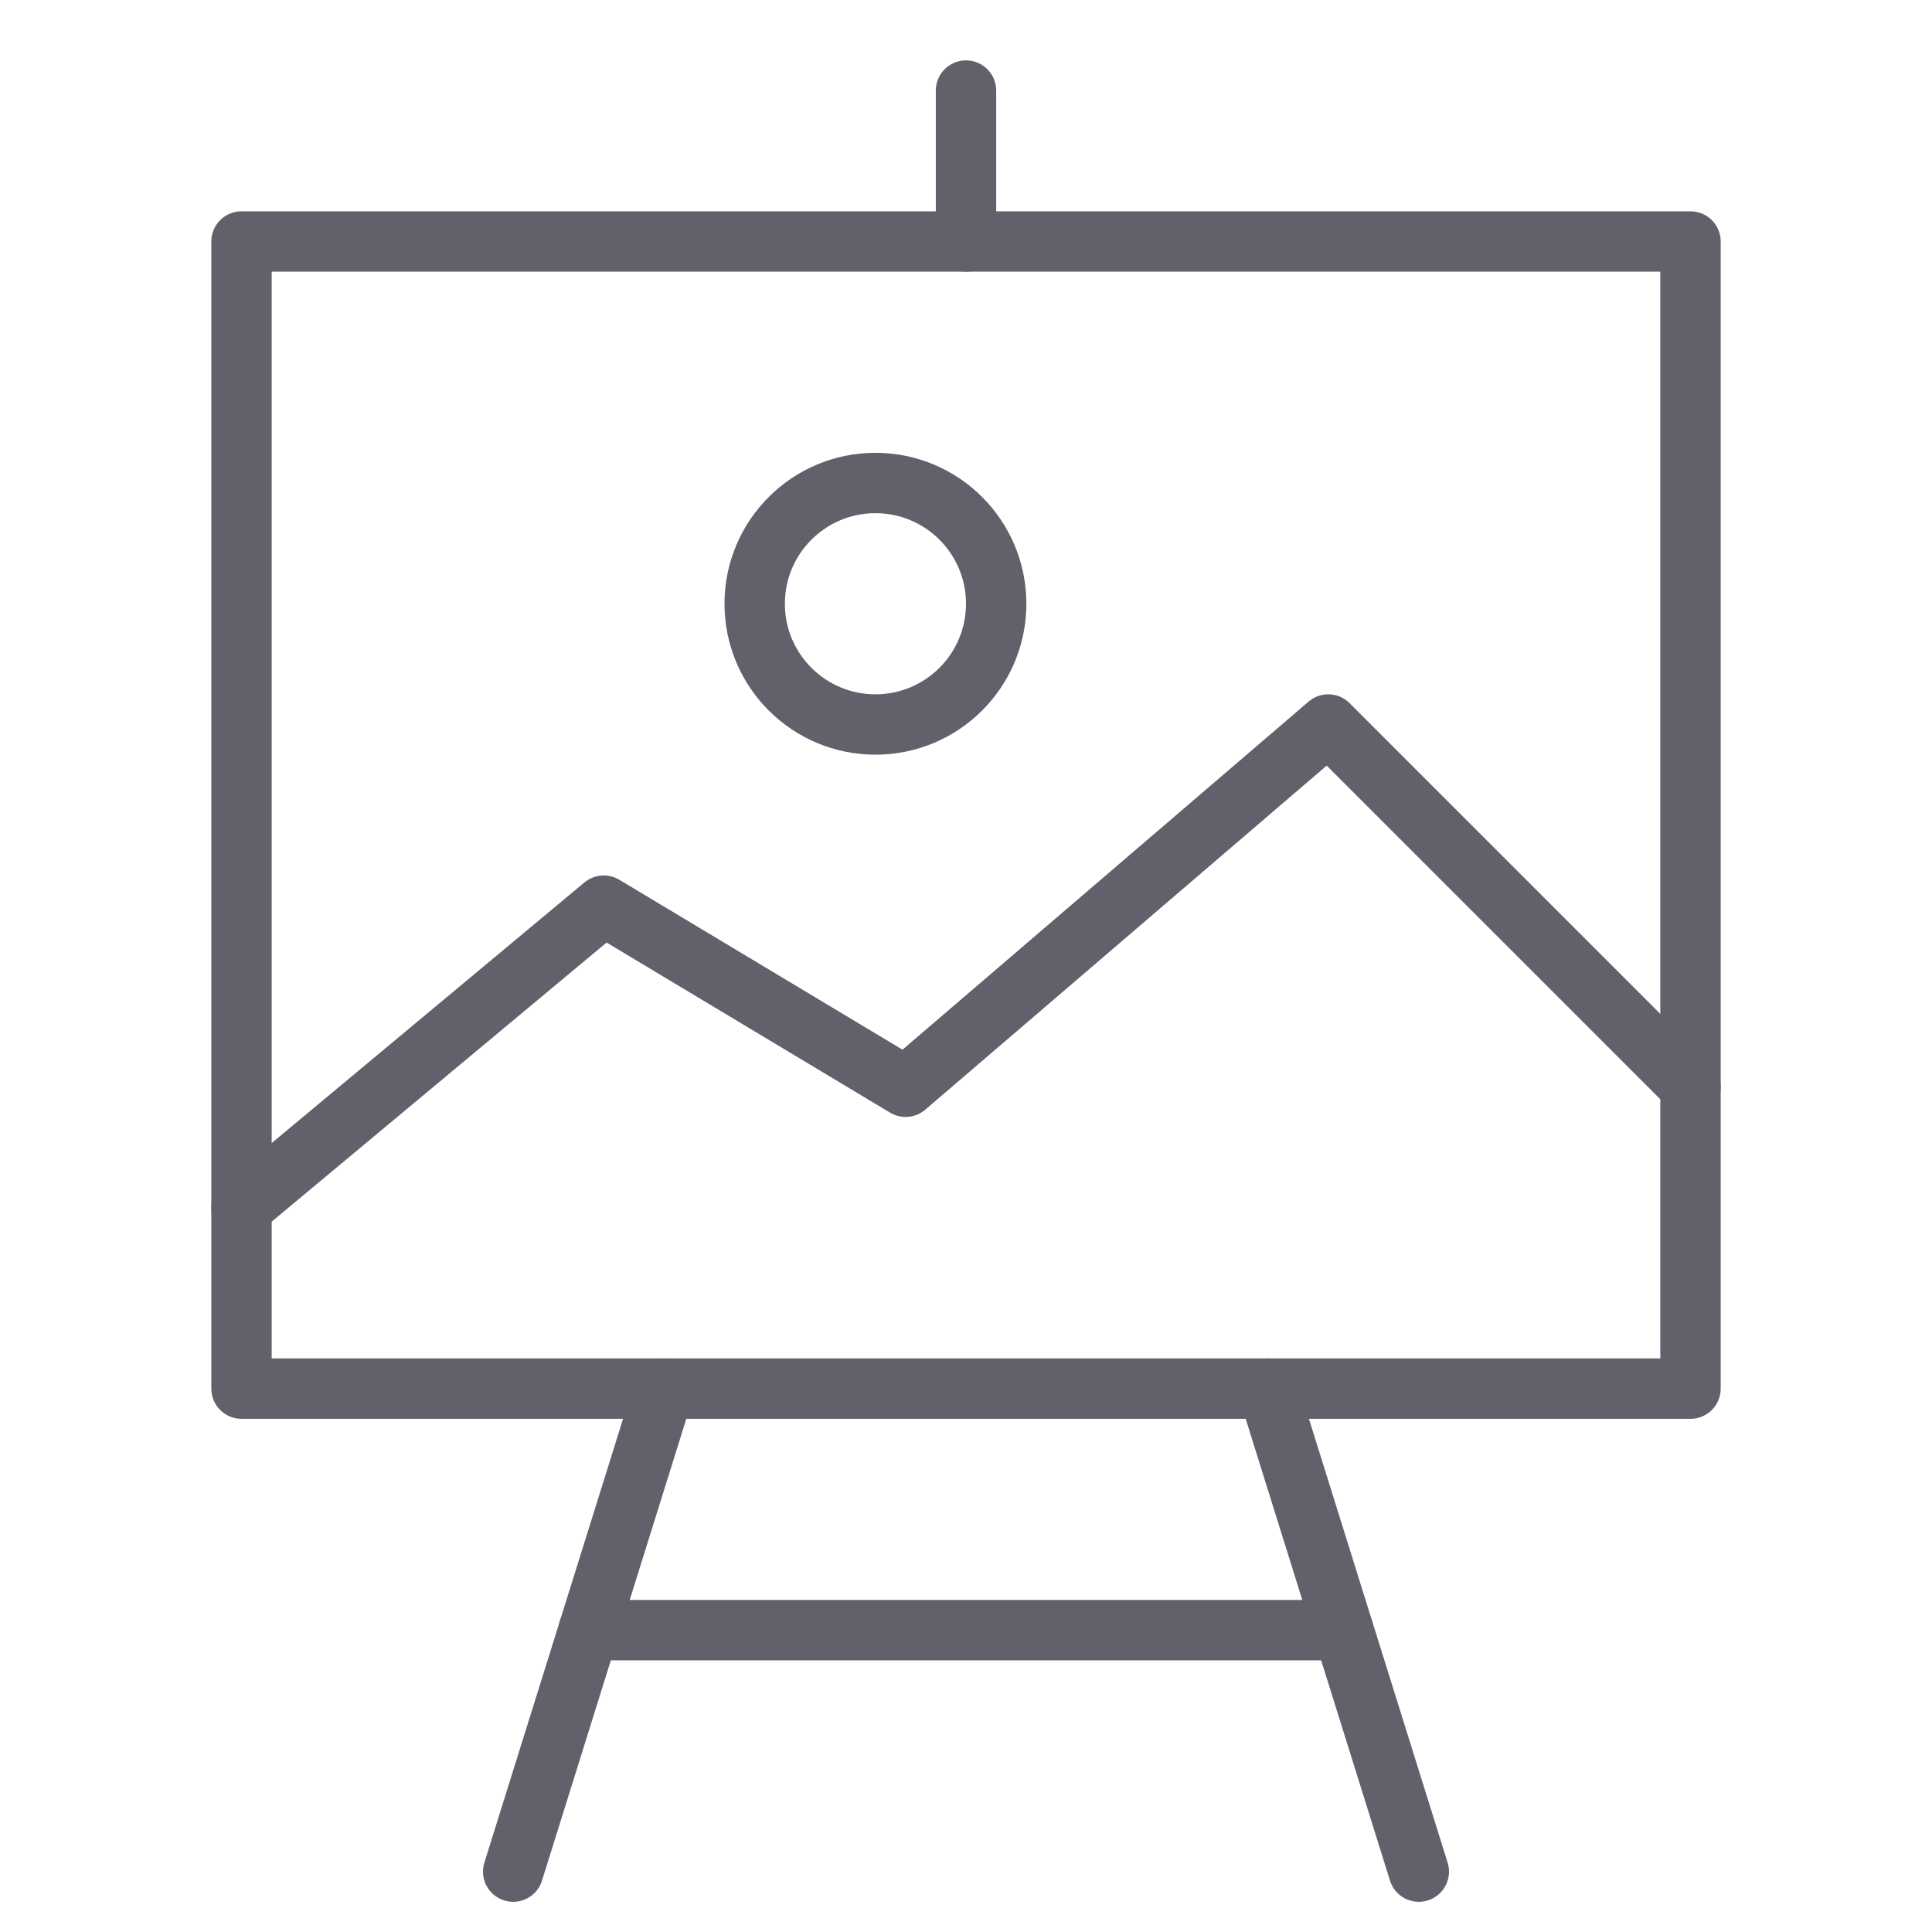 <svg xmlns="http://www.w3.org/2000/svg" height="64" width="64" viewBox="0 0 64 64"><title>canvas 3</title><g stroke-linecap="round" fill="#61616b" stroke-linejoin="round" class="nc-icon-wrapper"><line data-cap="butt" data-color="color-2" fill="none" stroke="#61616b" stroke-width="2" x1="22" y1="46" x2="17" y2="62"></line> <line data-cap="butt" data-color="color-2" fill="none" stroke="#61616b" stroke-width="2" x1="47" y1="62" x2="42" y2="46"></line> <line data-cap="butt" data-color="color-2" fill="none" stroke="#61616b" stroke-width="2" x1="19.5" y1="54" x2="44.5" y2="54"></line> <line data-color="color-2" fill="none" stroke="#61616b" stroke-width="2" x1="32" y1="8" x2="32" y2="3"></line> <polyline data-cap="butt" fill="none" stroke="#61616b" stroke-width="2" points="8,40 20,30 30,36 44,24 56,36 "></polyline> <rect x="8" y="8" fill="none" stroke="#61616b" stroke-width="2" width="48" height="38"></rect> <circle fill="none" stroke="#61616b" stroke-width="2" cx="29" cy="20" r="4"></circle></g></svg>